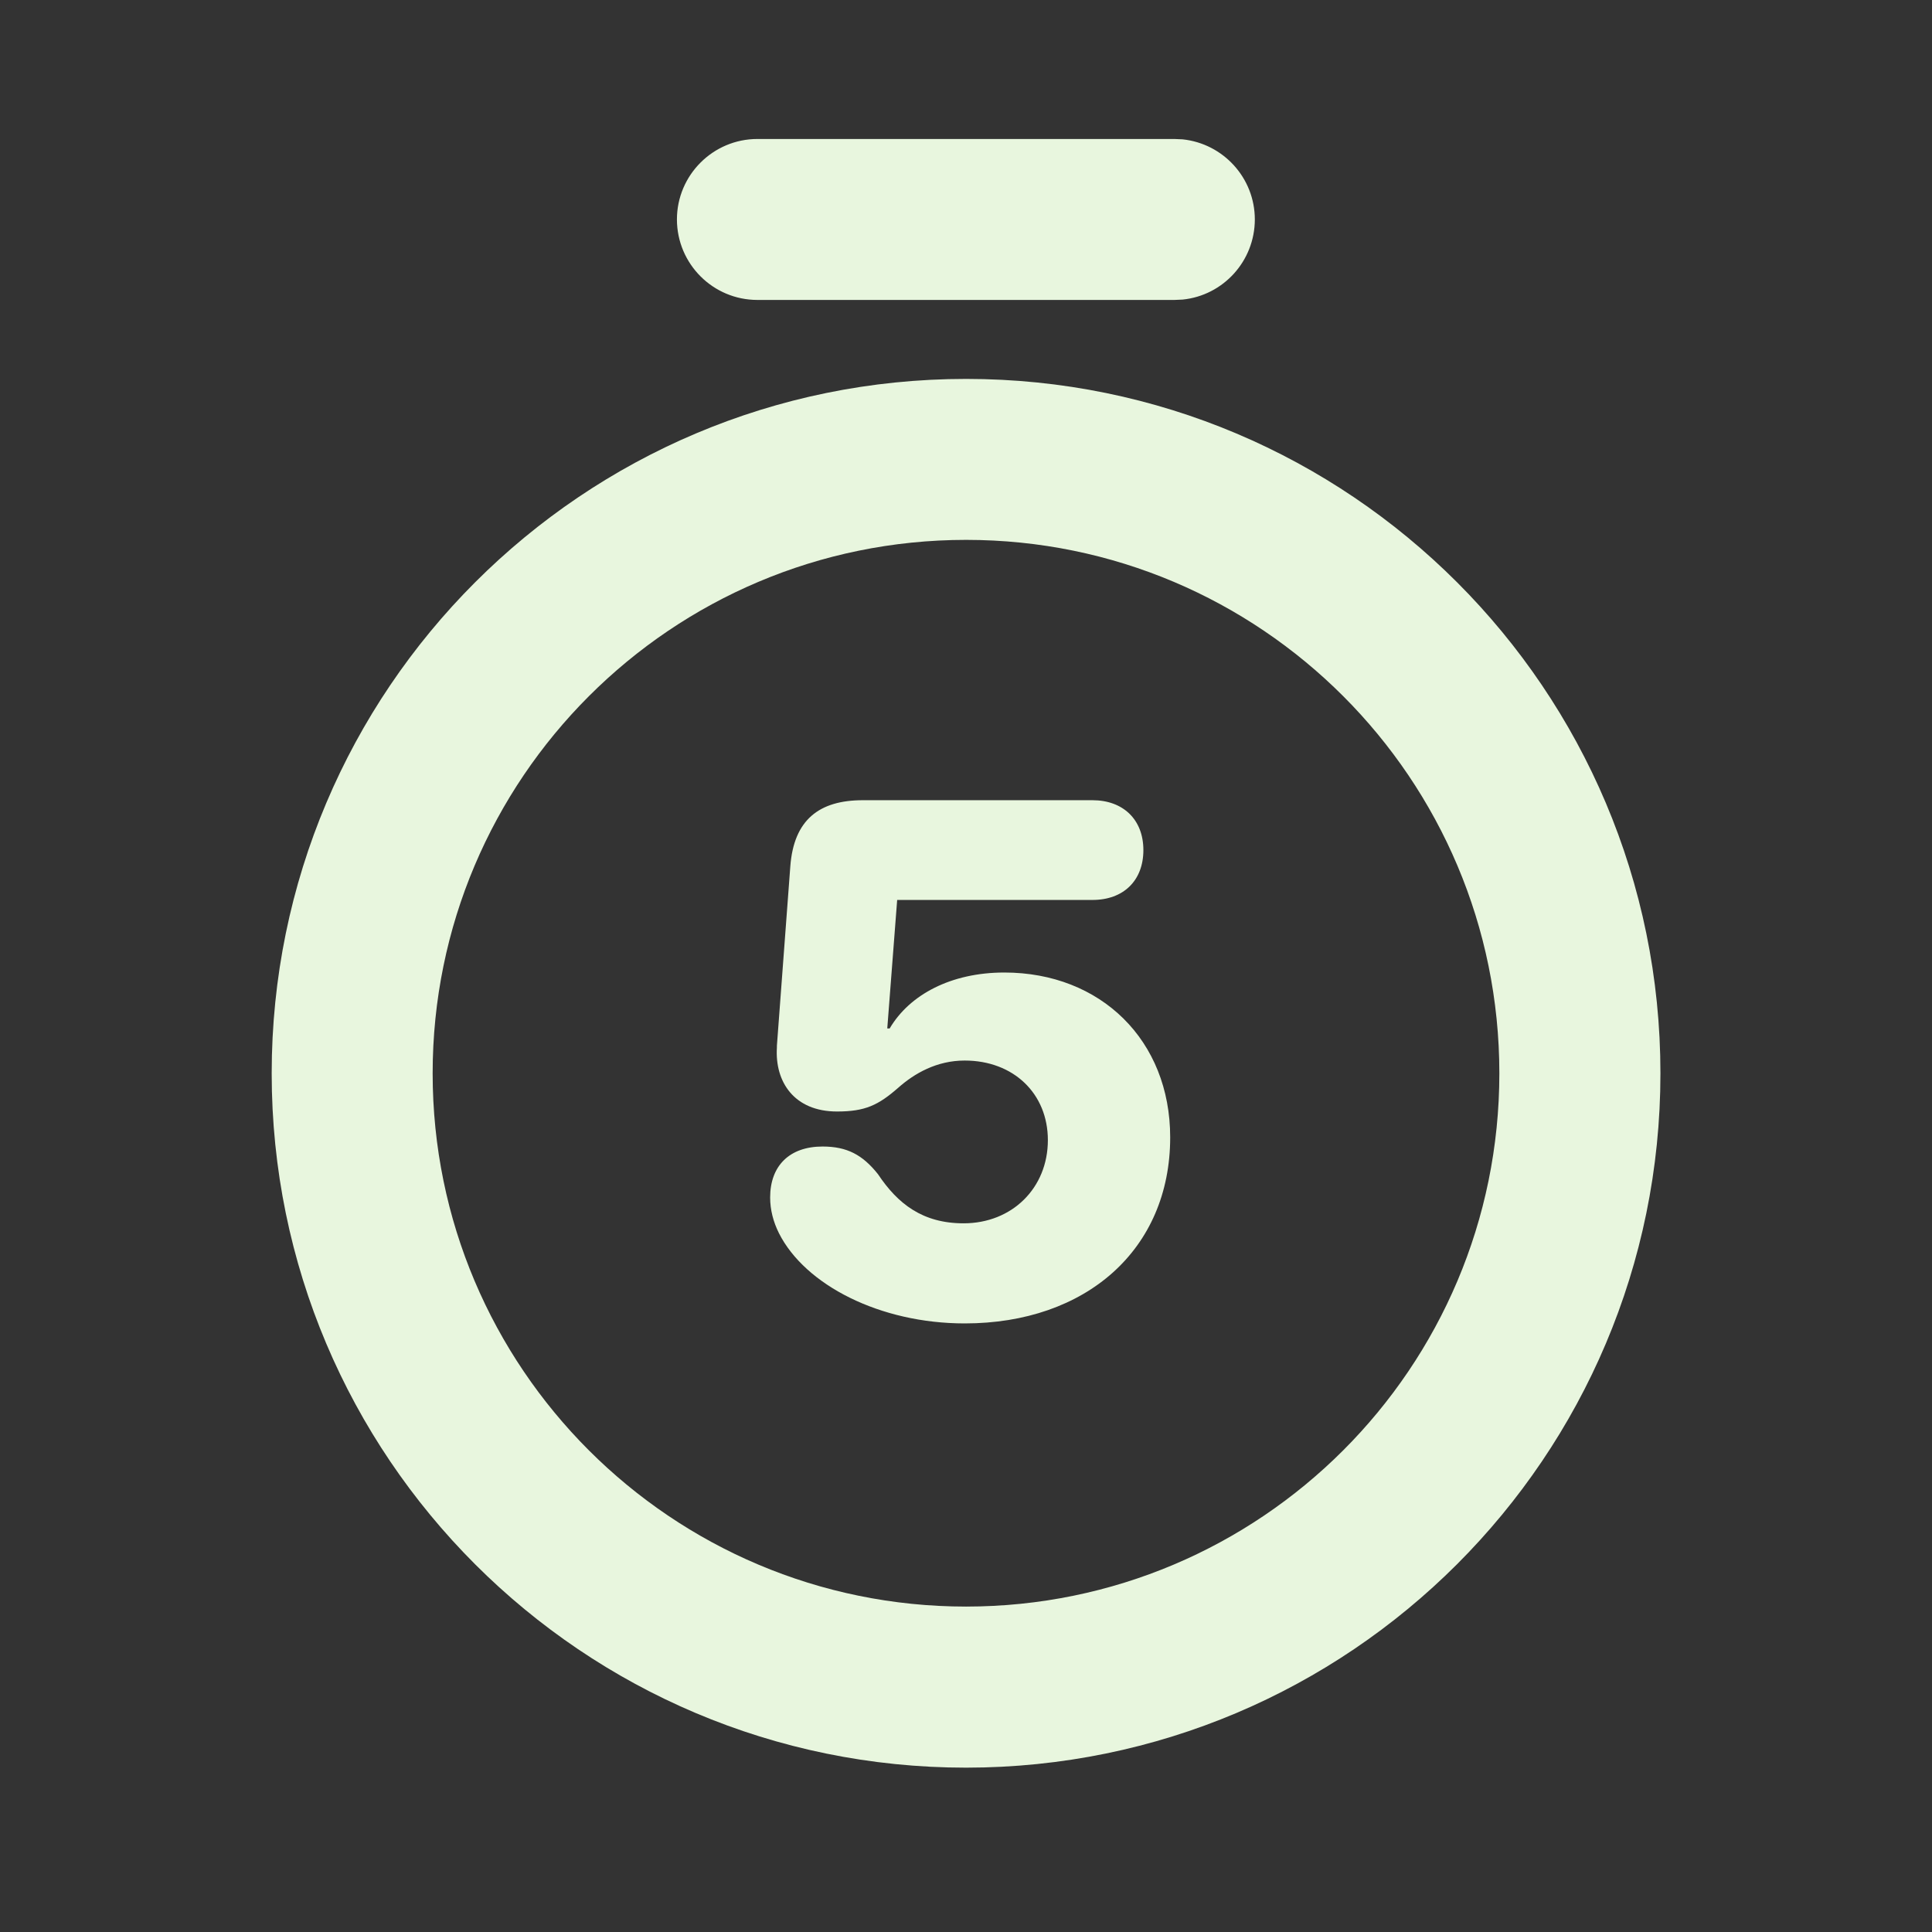 <svg width="16" height="16" viewBox="0 0 16 16" fill="none" xmlns="http://www.w3.org/2000/svg">
<rect x="0" y="0" width="16" height="16" fill="#333333" stroke="none"/>
<path d="M8.001 3.138C11.177 3.138 13.751 5.713 13.751 8.889C13.751 12.064 11.176 14.638 8.001 14.639C4.825 14.639 2.25 12.064 2.25 8.889C2.25 5.713 4.825 3.138 8.001 3.138ZM8.001 4.471C5.562 4.471 3.583 6.449 3.583 8.889C3.583 11.328 5.562 13.305 8.001 13.305C10.44 13.304 12.417 11.328 12.417 8.889C12.417 6.449 10.44 4.471 8.001 4.471ZM9.047 6.627C9.302 6.627 9.469 6.788 9.469 7.04C9.469 7.292 9.305 7.453 9.047 7.453H7.43L7.348 8.517H7.368C7.532 8.238 7.875 8.054 8.317 8.054C9.117 8.054 9.691 8.616 9.691 9.419C9.691 10.348 8.994 10.96 7.989 10.96C7.289 10.96 6.668 10.643 6.451 10.213C6.404 10.119 6.378 10.019 6.378 9.917C6.378 9.654 6.539 9.495 6.812 9.495C7.014 9.495 7.143 9.563 7.271 9.724C7.435 9.97 7.641 10.131 7.98 10.131C8.382 10.131 8.678 9.838 8.678 9.442C8.678 9.056 8.393 8.783 7.989 8.783C7.758 8.783 7.573 8.889 7.438 9.009C7.274 9.152 7.166 9.205 6.932 9.205C6.577 9.205 6.416 8.959 6.434 8.675V8.66L6.545 7.175C6.574 6.788 6.785 6.627 7.146 6.627H9.047ZM9.794 1.154C10.13 1.189 10.392 1.473 10.392 1.818C10.391 2.163 10.13 2.447 9.794 2.481L9.726 2.484H6.273C5.905 2.484 5.607 2.186 5.606 1.818C5.606 1.45 5.905 1.151 6.273 1.151H9.726L9.794 1.154Z" fill="#E8F6DE"/>
</svg>
